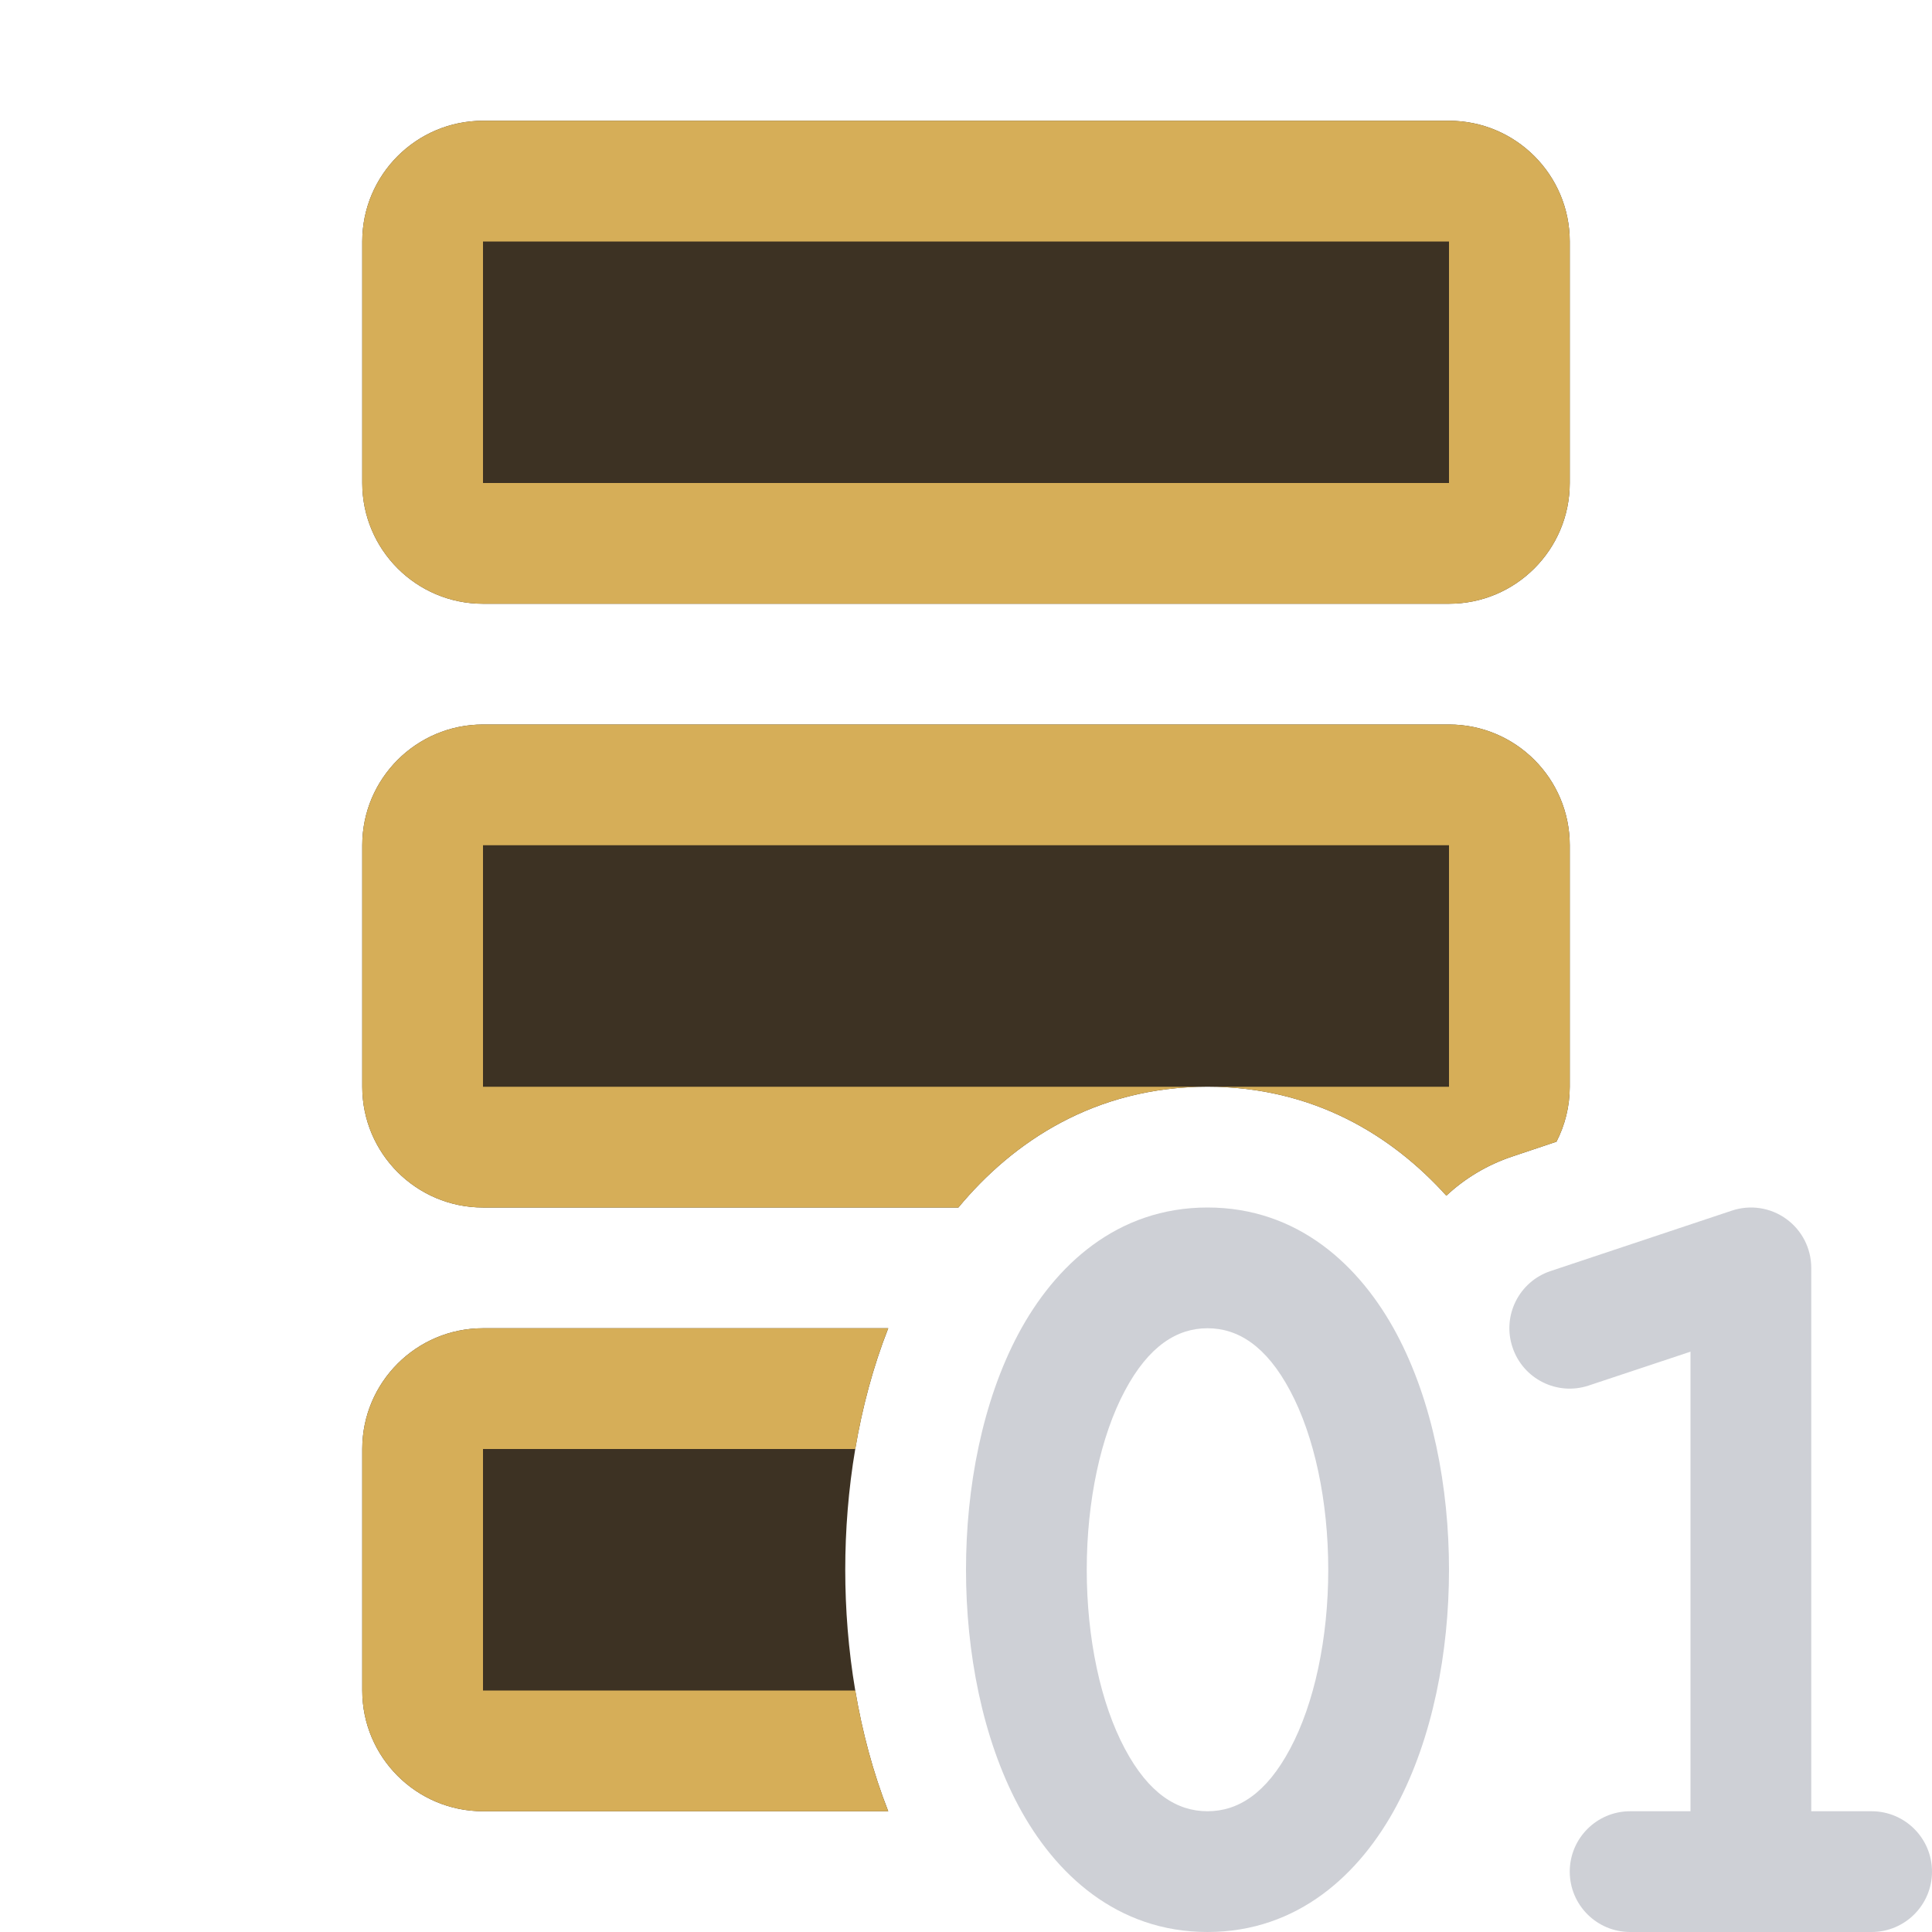 <svg width="16" height="16" viewBox="0 0 16 16" fill="none" xmlns="http://www.w3.org/2000/svg">
<path d="M15 10.5C15 10.339 14.923 10.188 14.792 10.094C14.662 10 14.494 9.975 14.342 10.026L12.842 10.526C12.58 10.613 12.438 10.896 12.526 11.158C12.613 11.42 12.896 11.562 13.158 11.474L14 11.194V15H13.5C13.224 15 13 15.224 13 15.5C13 15.776 13.224 16 13.5 16H15.5C15.776 16 16 15.776 16 15.5C16 15.224 15.776 15 15.5 15H15V10.5Z" fill="#CED0D6"/>
<path fill-rule="evenodd" clip-rule="evenodd" d="M10 10C9.251 10 8.736 10.48 8.434 11.046C8.135 11.607 8 12.319 8 13C8 13.681 8.135 14.393 8.434 14.954C8.736 15.52 9.251 16 10 16C10.749 16 11.264 15.52 11.566 14.954C11.865 14.393 12 13.681 12 13C12 12.319 11.865 11.607 11.566 11.046C11.264 10.48 10.749 10 10 10ZM10 15C9.749 15 9.514 14.855 9.316 14.483C9.115 14.107 9 13.569 9 13C9 12.431 9.115 11.893 9.316 11.517C9.514 11.145 9.749 11 10 11C10.251 11 10.486 11.145 10.684 11.517C10.885 11.893 11 12.431 11 13C11 13.569 10.885 14.107 10.684 14.483C10.486 14.855 10.251 15 10 15Z" fill="#CED0D6"/>
<path d="M3 4V2C3 1.448 3.448 1 4 1H12C12.552 1 13 1.448 13 2V4C13 4.552 12.552 5 12 5H4C3.448 5 3 4.552 3 4Z" fill="#3D3223"/>
<path d="M3 7V9C3 9.552 3.448 10 4 10H7.937C8.389 9.455 9.068 9 10 9C10.875 9 11.527 9.402 11.978 9.902C12.13 9.76 12.315 9.647 12.526 9.577L12.89 9.455C12.96 9.319 13 9.164 13 9V7C13 6.448 12.552 6 12 6H4C3.448 6 3 6.448 3 7Z" fill="#3D3223"/>
<path d="M7.356 11C7.103 11.643 7 12.352 7 13C7 13.648 7.103 14.357 7.356 15H4C3.448 15 3 14.552 3 14V12C3 11.448 3.448 11 4 11H7.356Z" fill="#3D3223"/>
<path fill-rule="evenodd" clip-rule="evenodd" d="M3 2V4C3 4.552 3.448 5 4 5H12C12.552 5 13 4.552 13 4V2C13 1.448 12.552 1 12 1H4C3.448 1 3 1.448 3 2ZM4 4V2H12V4H4Z" fill="#D6AE58"/>
<path fill-rule="evenodd" clip-rule="evenodd" d="M3 9V7C3 6.448 3.448 6 4 6H12C12.552 6 13 6.448 13 7V9C13 9.164 12.96 9.319 12.89 9.455L12.526 9.577C12.315 9.647 12.13 9.76 11.978 9.902C11.527 9.402 10.875 9 10 9C9.068 9 8.389 9.455 7.937 10H4C3.448 10 3 9.552 3 9ZM4 7V9H12V7H4Z" fill="#D6AE58"/>
<path d="M7.356 11H4C3.448 11 3 11.448 3 12V14C3 14.552 3.448 15 4 15H7.356C7.229 14.678 7.14 14.339 7.083 14H4V12H7.083C7.14 11.661 7.229 11.322 7.356 11Z" fill="#D6AE58"/>
</svg>
